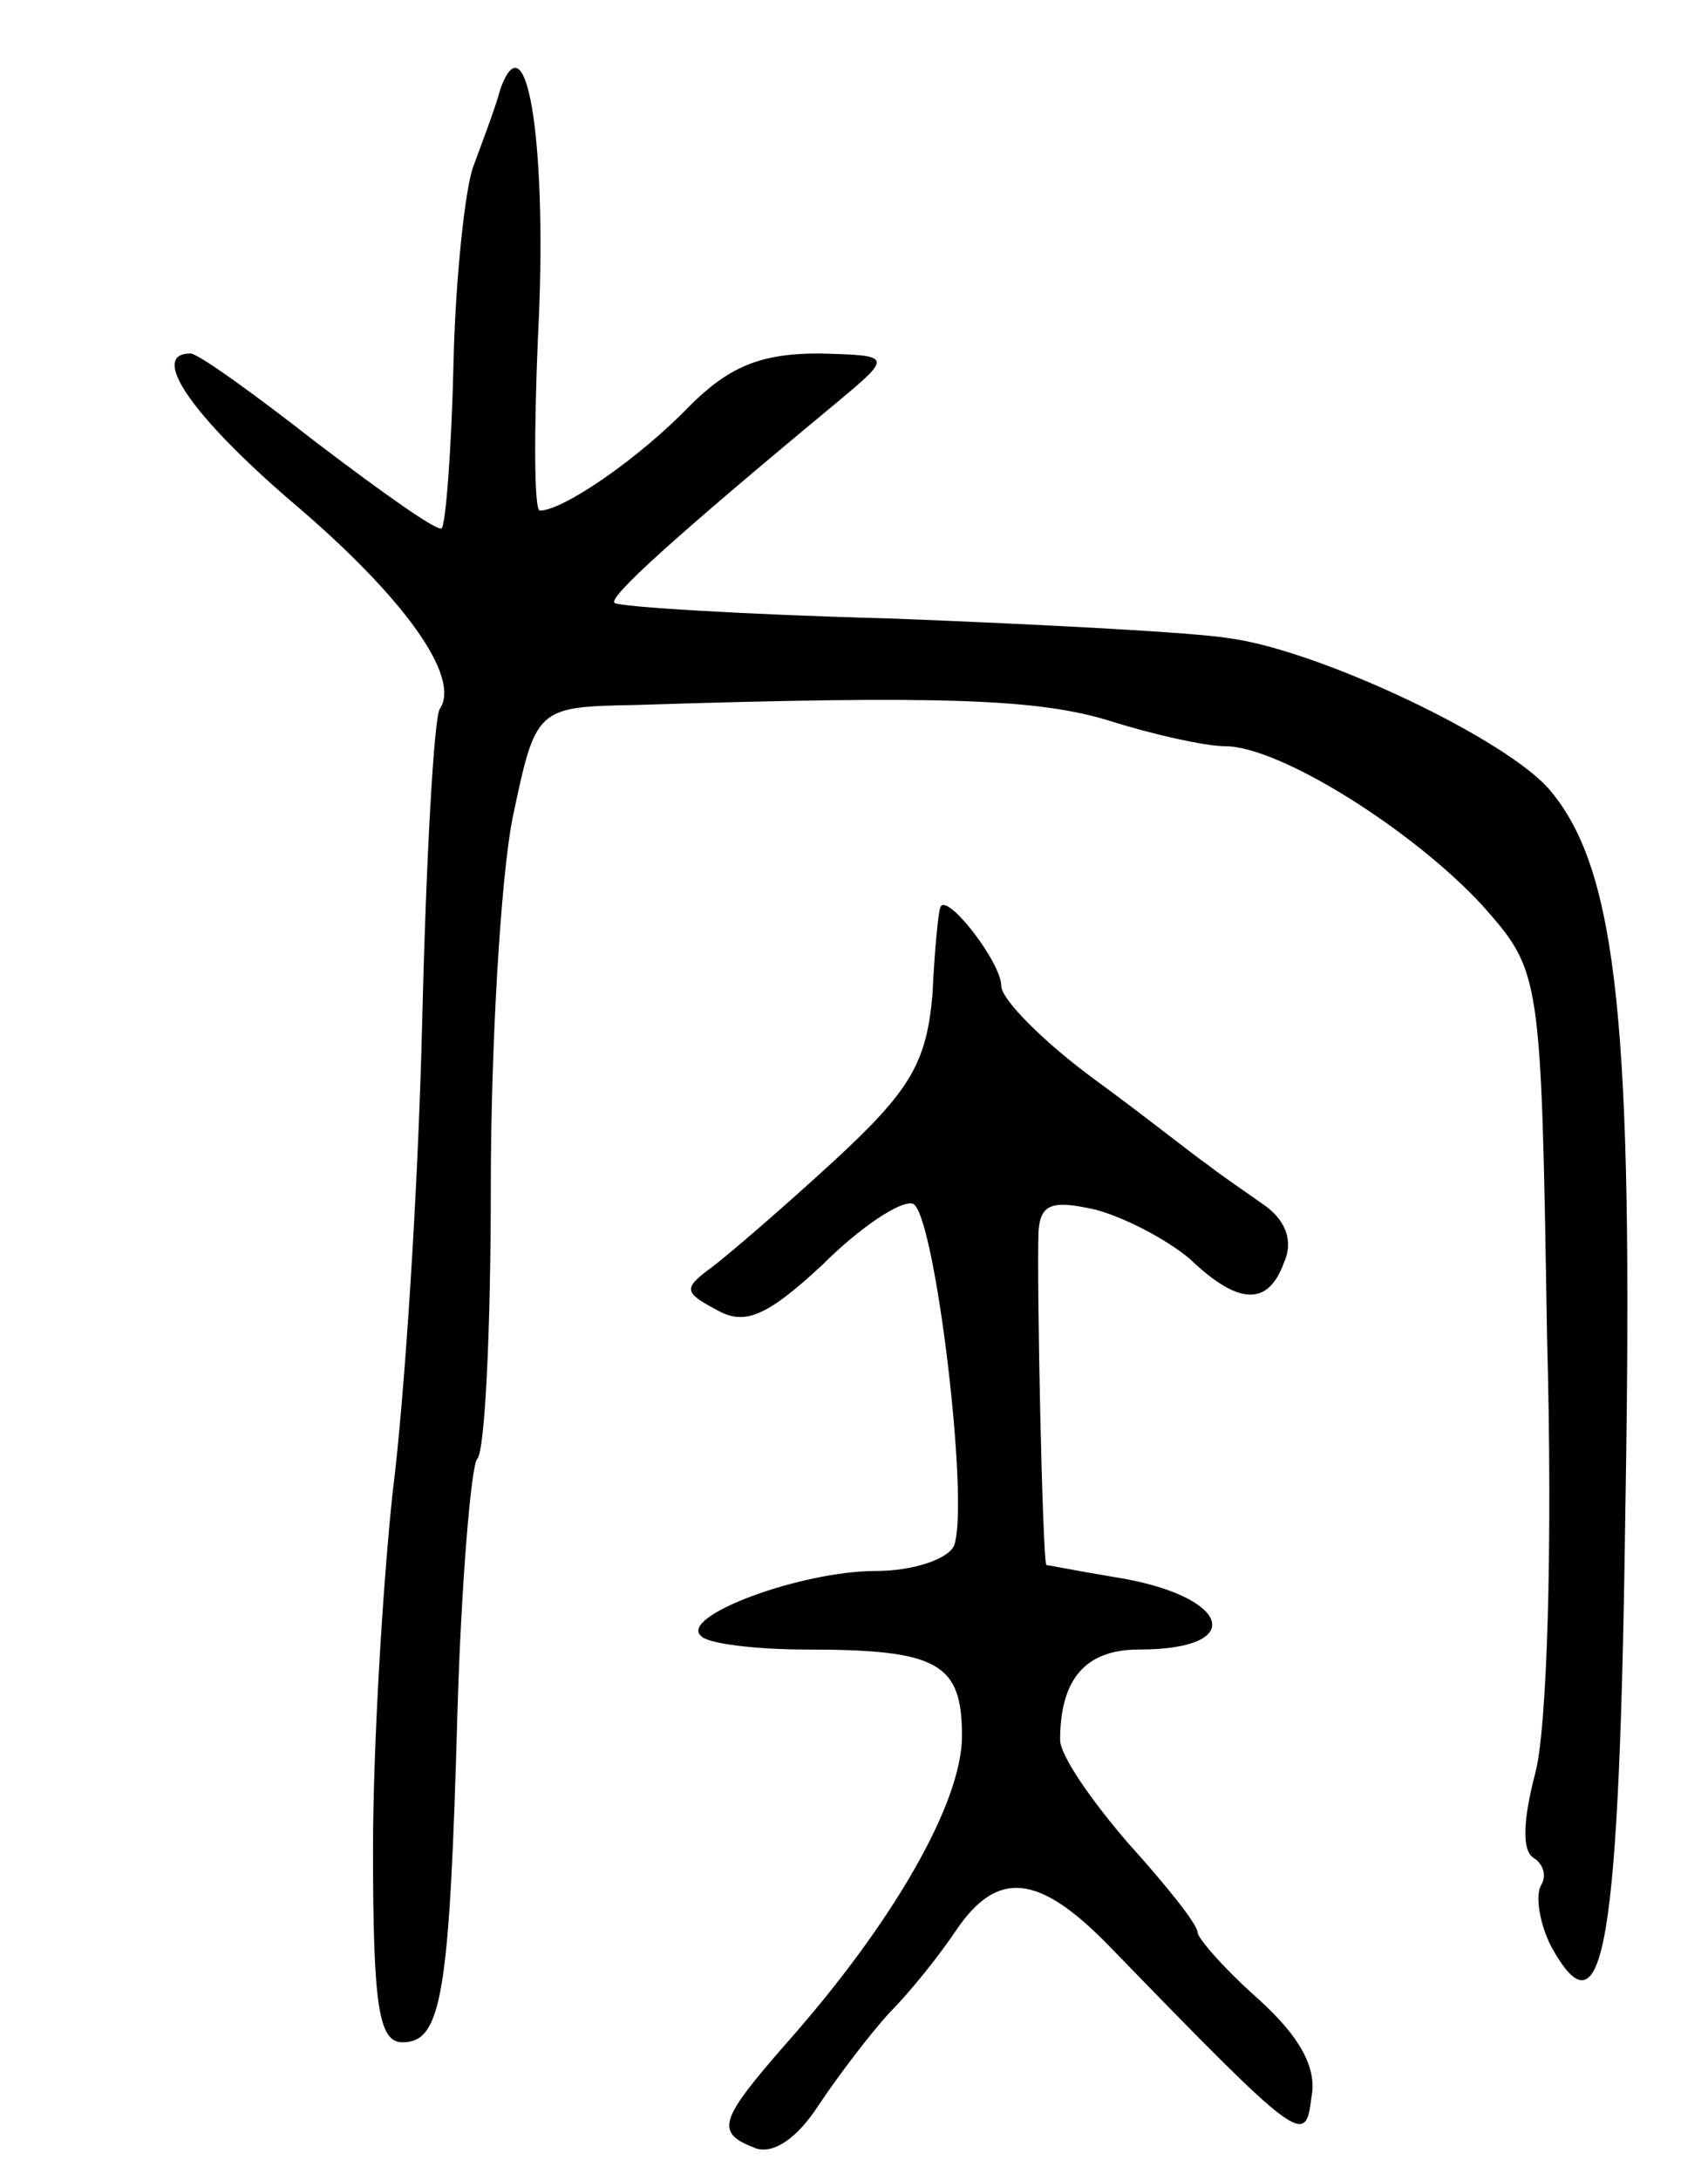<svg version="1.0" xmlns="http://www.w3.org/2000/svg"
 width="87pt" height="111pt" viewBox="0 0 87 111"
 preserveAspectRatio="xMidYMid meet">
<g transform="translate(0,111) scale(0.1,-0.1)"
fill="#000000" stroke="none">
<path d="M255 1065 c-3 -11 -10 -29 -14 -40 -4 -11 -9 -56 -10 -100 -1 -44 -4
-82 -6 -84 -2 -2 -30 18 -63 43 -32 25 -61 46 -65 46 -21 0 0 -31 51 -75 58
-49 87 -90 76 -106 -3 -5 -7 -77 -9 -161 -2 -84 -9 -191 -15 -238 -5 -47 -10
-129 -10 -182 0 -80 3 -98 15 -98 20 0 24 24 28 168 2 67 7 125 10 129 4 3 7
66 7 138 0 72 5 157 11 188 12 57 12 57 63 58 157 5 205 3 241 -8 22 -7 49
-13 59 -13 28 0 96 -43 131 -81 30 -34 30 -34 33 -219 3 -108 0 -201 -6 -223
-6 -23 -7 -39 -1 -43 5 -3 7 -9 4 -14 -3 -5 -1 -19 5 -31 27 -49 35 -1 38 228
4 239 -4 319 -38 360 -21 26 -118 72 -164 78 -18 3 -95 7 -171 10 -76 2 -140
6 -142 8 -3 3 30 33 112 101 30 25 30 25 -8 26 -30 0 -46 -7 -66 -27 -25 -26
-64 -53 -76 -53 -3 0 -3 40 -1 88 5 94 -5 165 -19 127z"/>
<path d="M479 648 c-1 -2 -3 -22 -4 -44 -3 -35 -11 -49 -50 -85 -25 -23 -54
-48 -62 -54 -15 -11 -15 -13 2 -22 14 -8 25 -4 54 23 19 19 40 33 46 31 11 -4
29 -152 21 -174 -3 -7 -21 -13 -40 -13 -38 0 -100 -23 -89 -33 3 -4 28 -7 54
-7 67 0 79 -7 79 -44 0 -34 -35 -95 -89 -156 -35 -40 -37 -46 -16 -54 9 -3 21
5 32 22 10 15 26 36 36 47 11 11 26 30 34 42 21 31 42 29 78 -8 98 -101 100
-102 103 -77 3 15 -6 31 -27 50 -17 15 -31 31 -31 34 0 4 -16 24 -35 45 -19
22 -35 45 -35 53 0 31 13 46 40 46 57 0 46 28 -13 37 -18 3 -33 6 -34 6 -2 2
-5 147 -4 170 1 14 7 16 29 11 15 -4 36 -15 48 -25 25 -24 40 -24 48 -2 5 11
1 22 -11 30 -10 7 -23 16 -28 20 -6 4 -31 24 -57 43 -26 19 -48 41 -48 48 0
12 -28 48 -31 40z"/>
</g>
</svg>
